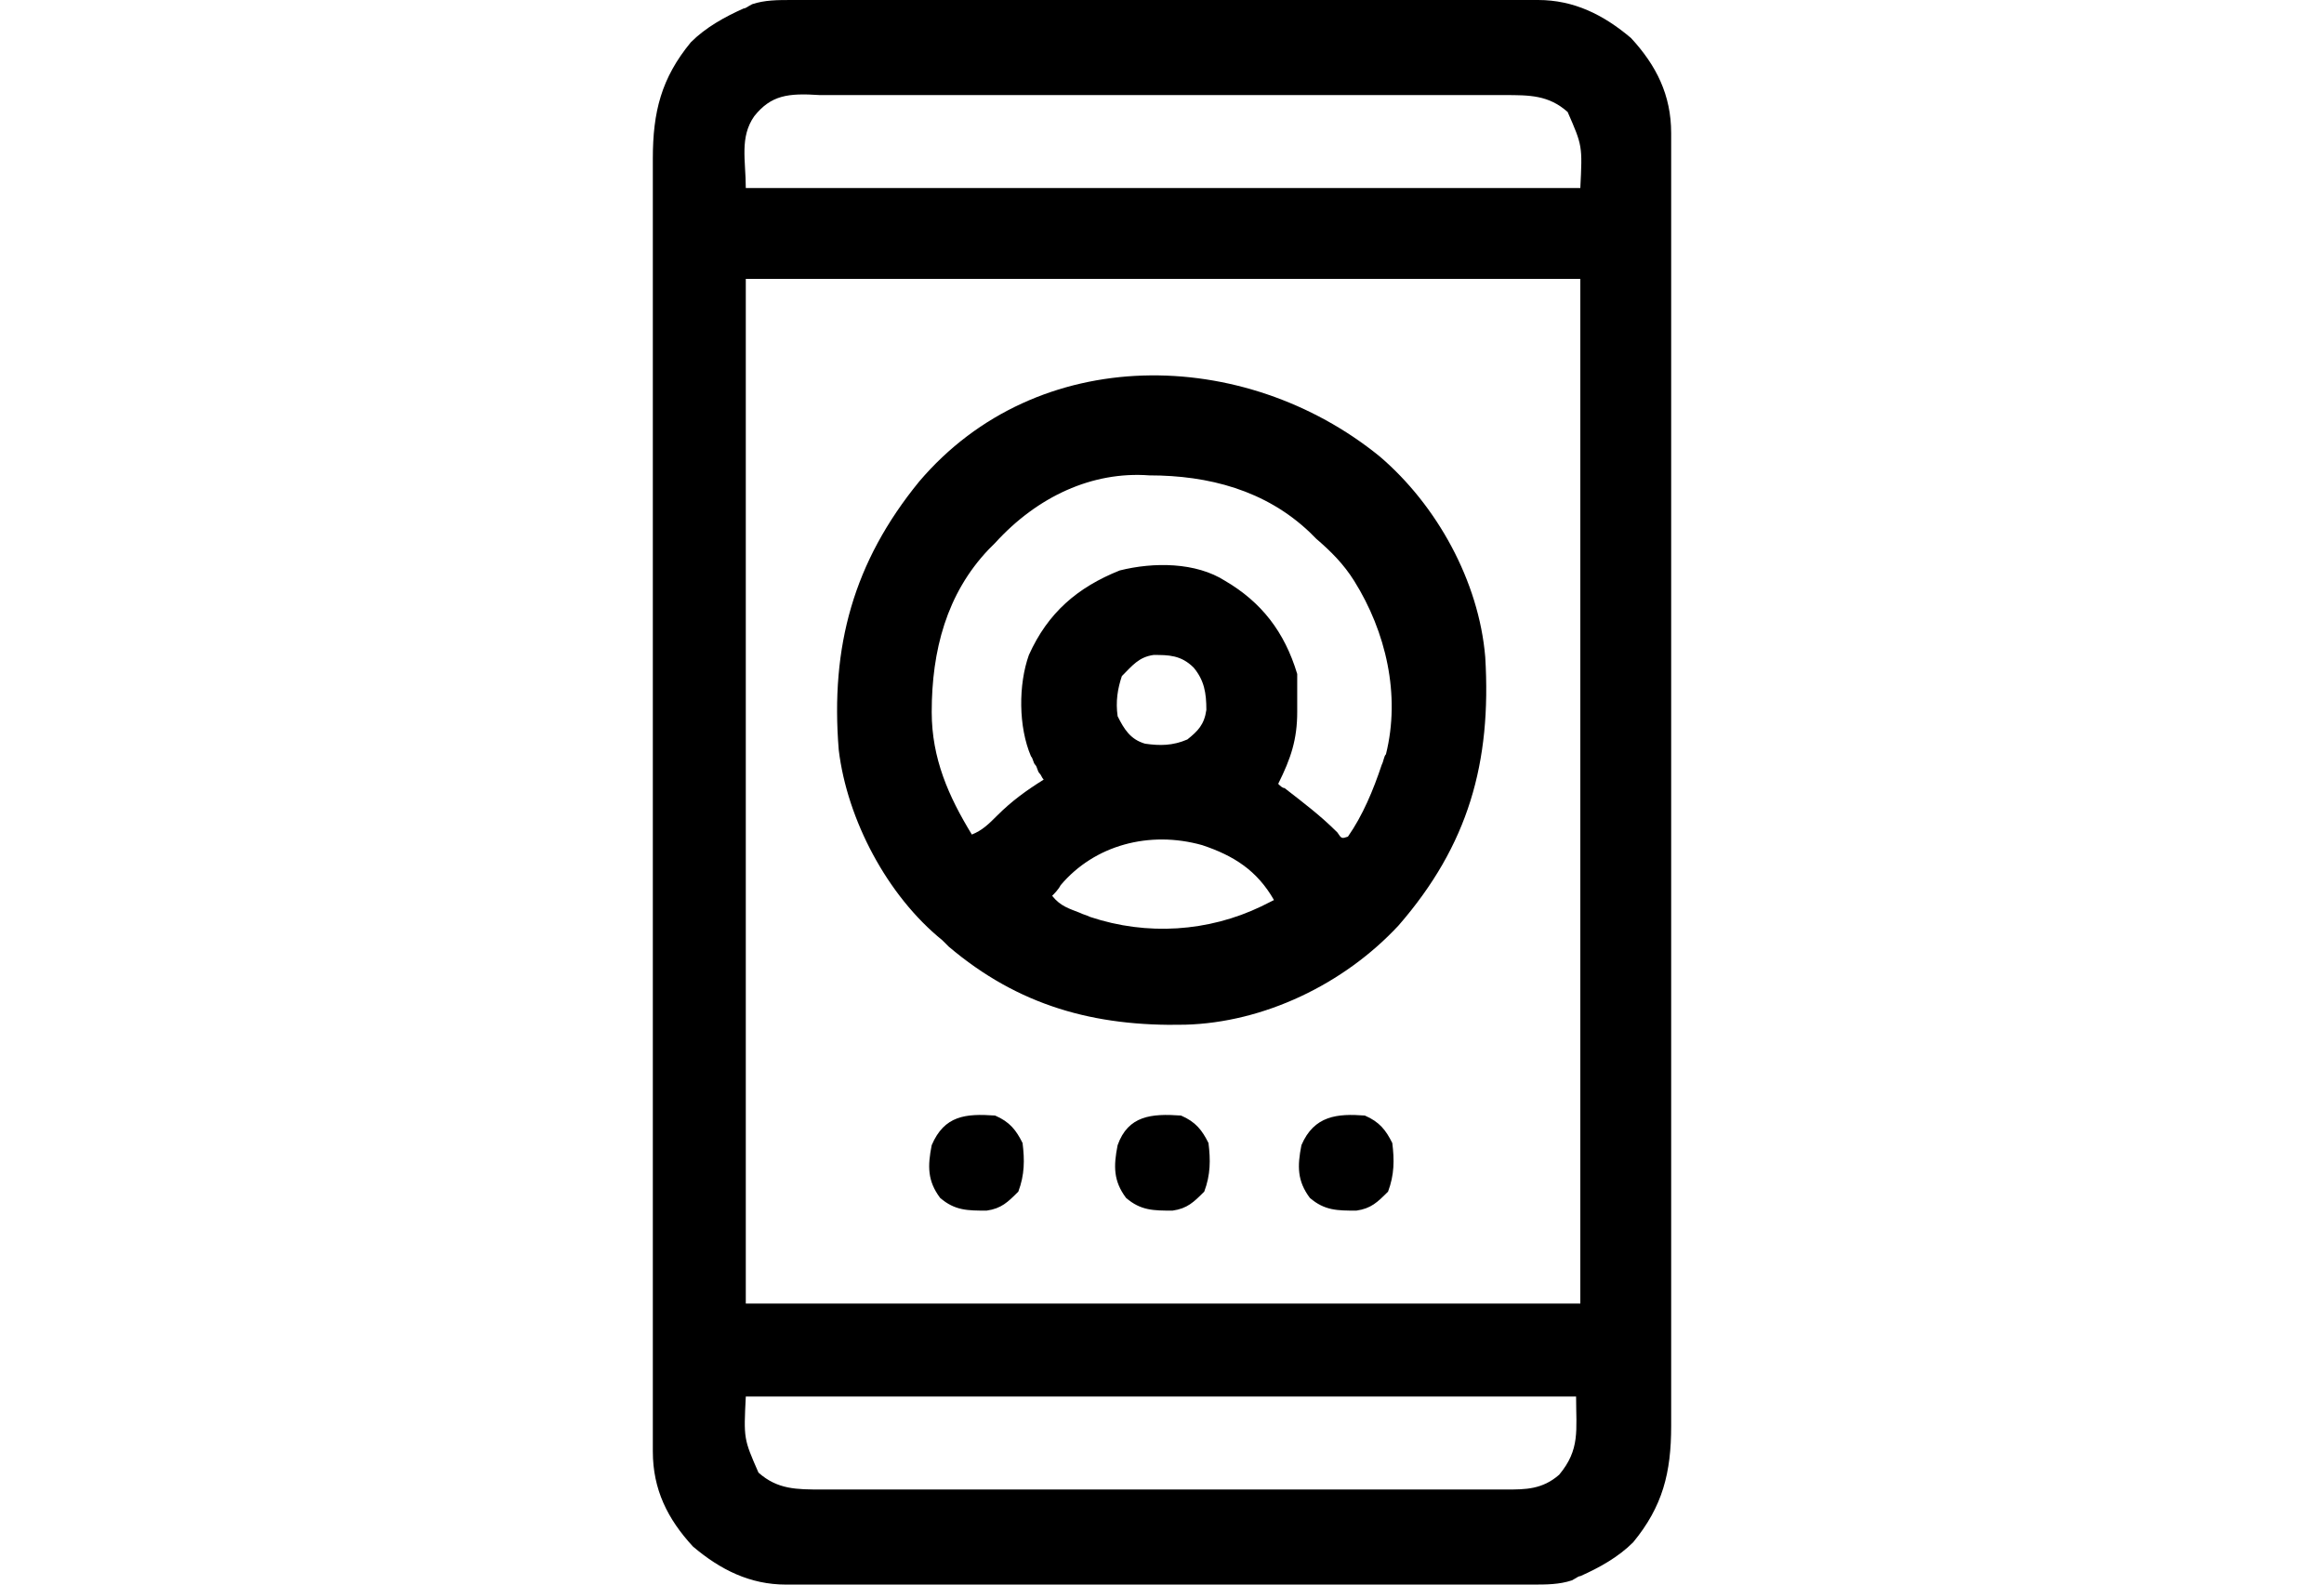<svg version="1.1" id="Шар_1" xmlns="http://www.w3.org/2000/svg" xmlns:xlink="http://www.w3.org/1999/xlink" x="0px" y="0px" viewBox="0 0 110 75" xml:space="preserve"><path class="st0" d="M37.5,0c0.2,0,0.3,0,0.5,0c0.5,0,1,0,1.6,0c0.4,0,0.7,0,1.1,0c0.9,0,1.8,0,2.7,0c0.7,0,1.5,0,2.2,0
	c2.1,0,4.2,0,6.3,0c0.1,0,0.2,0,0.3,0c0.2,0,0.2,0,0.3,0c1.8,0,3.7,0,5.5,0c1.9,0,3.8,0,5.6,0c1.1,0,2.1,0,3.2,0c1,0,2,0,3,0
	c0.4,0,0.7,0,1.1,0c0.5,0,1,0,1.5,0c0.2,0,0.2,0,0.4,0c1.7,0,3.1,0.7,4.4,1.8c1.2,1.3,1.9,2.7,1.9,4.5c0,0.1,0,0.2,0,0.3
	c0,0.4,0,0.7,0,1.1c0,0.3,0,0.5,0,0.8c0,0.7,0,1.5,0,2.2c0,0.8,0,1.6,0,2.4c0,1.5,0,3.1,0,4.6c0,1.3,0,2.5,0,3.8c0,3.6,0,7.1,0,10.7
	c0,0.2,0,0.4,0,0.6c0,0.2,0,0.4,0,0.6c0,3.1,0,6.2,0,9.3c0,3.2,0,6.4,0,9.6c0,1.8,0,3.6,0,5.4c0,1.5,0,3.1,0,4.6c0,0.8,0,1.6,0,2.3
	c0,0.7,0,1.4,0,2.1c0,0.3,0,0.5,0,0.8c0,2.2-0.4,3.8-1.8,5.5c-0.7,0.7-1.6,1.2-2.5,1.6c-0.1,0-0.2,0.1-0.4,0.2
	C73.8,75,73.2,75,72.5,75c-0.2,0-0.3,0-0.5,0c-0.5,0-1,0-1.6,0c-0.4,0-0.7,0-1.1,0c-0.9,0-1.8,0-2.7,0c-0.7,0-1.5,0-2.2,0
	c-2.1,0-4.2,0-6.3,0c-0.1,0-0.2,0-0.3,0c-0.2,0-0.2,0-0.3,0c-1.8,0-3.7,0-5.5,0c-1.9,0-3.8,0-5.6,0c-1.1,0-2.1,0-3.2,0c-1,0-2,0-3,0
	c-0.4,0-0.7,0-1.1,0c-0.5,0-1,0-1.5,0c-0.1,0-0.3,0-0.4,0c-1.7,0-3.1-0.7-4.4-1.8c-1.2-1.3-1.9-2.7-1.9-4.5c0-0.1,0-0.2,0-0.3
	c0-0.4,0-0.7,0-1.1c0-0.3,0-0.5,0-0.8c0-0.7,0-1.5,0-2.2c0-0.8,0-1.6,0-2.4c0-1.5,0-3.1,0-4.6c0-1.3,0-2.5,0-3.8c0-3.6,0-7.1,0-10.7
	c0-0.2,0-0.4,0-0.6c0-0.2,0-0.4,0-0.6c0-3.1,0-6.2,0-9.3c0-3.2,0-6.4,0-9.6c0-1.8,0-3.6,0-5.4c0-1.5,0-3.1,0-4.6c0-0.8,0-1.6,0-2.3
	c0-0.7,0-1.4,0-2.1c0-0.3,0-0.5,0-0.8c0-2.2,0.4-3.8,1.8-5.5c0.7-0.7,1.6-1.2,2.5-1.6c0.1,0,0.2-0.1,0.4-0.2C36.2,0,36.8,0,37.5,0z
	 M35.7,5.5c-0.7,1-0.4,2.1-0.4,3.4c13,0,26,0,39.5,0c0.1-2,0.1-2-0.6-3.6c-0.9-0.8-1.8-0.8-3-0.8c-0.2,0-0.2,0-0.4,0
	c-0.5,0-1,0-1.4,0c-0.3,0-0.7,0-1,0c-0.9,0-1.9,0-2.8,0c-0.7,0-1.4,0-2,0c-1.8,0-3.7,0-5.5,0c-0.2,0-0.2,0-0.3,0c-0.1,0-0.2,0-0.3,0
	c-1.7,0-3.4,0-5.1,0c-1.7,0-3.5,0-5.2,0c-1,0-1.9,0-2.9,0c-0.9,0-1.8,0-2.7,0c-0.3,0-0.7,0-1,0c-0.5,0-0.9,0-1.4,0
	c-0.1,0-0.3,0-0.4,0C37.3,4.4,36.5,4.5,35.7,5.5z M35.3,13.2c0,16,0,32,0,48.5c13,0,26,0,39.5,0c0-16,0-32,0-48.5
	C61.7,13.2,48.7,13.2,35.3,13.2z M35.3,66.1c-0.1,2-0.1,2,0.6,3.6c0.9,0.8,1.8,0.8,3,0.8c0.2,0,0.2,0,0.4,0c0.5,0,1,0,1.4,0
	c0.3,0,0.7,0,1,0c0.9,0,1.9,0,2.8,0c0.7,0,1.4,0,2,0c1.8,0,3.7,0,5.5,0c0.1,0,0.2,0,0.3,0c0.1,0,0.2,0,0.3,0c1.7,0,3.4,0,5.1,0
	c1.7,0,3.5,0,5.2,0c1,0,1.9,0,2.9,0c0.9,0,1.8,0,2.7,0c0.3,0,0.7,0,1,0c0.5,0,0.9,0,1.4,0c0.1,0,0.3,0,0.4,0c0.9,0,1.7,0,2.5-0.7
	c1-1.2,0.8-2.1,0.8-3.7C61.7,66.1,48.7,66.1,35.3,66.1z"></path><path class="st0" d="M65.3,21.6c2.7,2.3,4.7,5.9,5,9.5c0.3,5-0.8,8.9-4.1,12.7c-2.6,2.8-6.4,4.6-10.1,4.7c-4.3,0.1-7.9-0.9-11.2-3.7
	c-0.1-0.1-0.2-0.2-0.3-0.3c-2.6-2.1-4.5-5.7-4.9-9c-0.4-4.9,0.7-8.9,3.8-12.7C49.1,16.2,58.9,16.4,65.3,21.6z M47.1,25.7
	c-0.1,0.1-0.2,0.2-0.3,0.3c-2,2.1-2.7,4.8-2.7,7.7c0,2.2,0.8,4,1.9,5.8c0.5-0.2,0.8-0.5,1.2-0.9c0.7-0.7,1.4-1.2,2.2-1.7
	c-0.1-0.1-0.1-0.2-0.2-0.3c-0.1-0.1-0.1-0.3-0.2-0.4c-0.1-0.1-0.1-0.3-0.2-0.4c-0.6-1.4-0.6-3.4-0.1-4.8c0.9-2,2.3-3.2,4.3-4
	c1.6-0.4,3.6-0.4,5,0.5c1.7,1,2.8,2.4,3.4,4.4c0,0.5,0,0.9,0,1.4c0,0.2,0,0.2,0,0.4c0,1.3-0.3,2.2-0.9,3.4c0.1,0.1,0.2,0.2,0.3,0.2
	c0.9,0.7,1.7,1.3,2.5,2.1c0.2,0.3,0.2,0.3,0.5,0.2c0.7-1,1.2-2.2,1.6-3.4c0.1-0.2,0.1-0.4,0.2-0.5c0.7-2.8,0-5.8-1.5-8.2
	c-0.5-0.8-1.1-1.4-1.8-2c-0.1-0.1-0.2-0.2-0.3-0.3c-2.1-2-4.8-2.7-7.6-2.7C51.7,22.3,49.1,23.5,47.1,25.7z M53.1,32
	c-0.2,0.6-0.3,1.2-0.2,1.9c0.3,0.6,0.6,1.1,1.3,1.3c0.7,0.1,1.3,0.1,2-0.2c0.5-0.4,0.8-0.7,0.9-1.4c0-0.8-0.1-1.4-0.6-2
	C55.9,31,55.3,31,54.6,31C53.9,31.1,53.6,31.5,53.1,32z M50.2,41.9c-0.1,0.2-0.3,0.4-0.4,0.5c0.4,0.5,0.8,0.6,1.3,0.8
	c0.2,0.1,0.3,0.1,0.5,0.2c2.7,0.9,5.6,0.7,8.1-0.5c0.2-0.1,0.4-0.2,0.6-0.3c-0.8-1.4-1.9-2.1-3.4-2.6C54.4,39.3,51.8,40,50.2,41.9z"></path><path class="st0" d="M64.6,52.8c0.7,0.3,1,0.7,1.3,1.3c0.1,0.8,0.1,1.5-0.2,2.3c-0.5,0.5-0.8,0.8-1.5,0.9c-0.9,0-1.5,0-2.2-0.6
	c-0.6-0.8-0.6-1.5-0.4-2.5C62.2,52.8,63.3,52.7,64.6,52.8z"></path><path class="st0" d="M55.9,52.8c0.7,0.3,1,0.7,1.3,1.3c0.1,0.8,0.1,1.5-0.2,2.3c-0.5,0.5-0.8,0.8-1.5,0.9c-0.9,0-1.5,0-2.2-0.6
	c-0.6-0.8-0.6-1.5-0.4-2.5C53.4,52.8,54.5,52.7,55.9,52.8z"></path><path class="st0" d="M47.1,52.8c0.7,0.3,1,0.7,1.3,1.3c0.1,0.8,0.1,1.5-0.2,2.3c-0.5,0.5-0.8,0.8-1.5,0.9c-0.9,0-1.5,0-2.2-0.6
	c-0.6-0.8-0.6-1.5-0.4-2.5C44.7,52.8,45.7,52.7,47.1,52.8z"></path></svg>